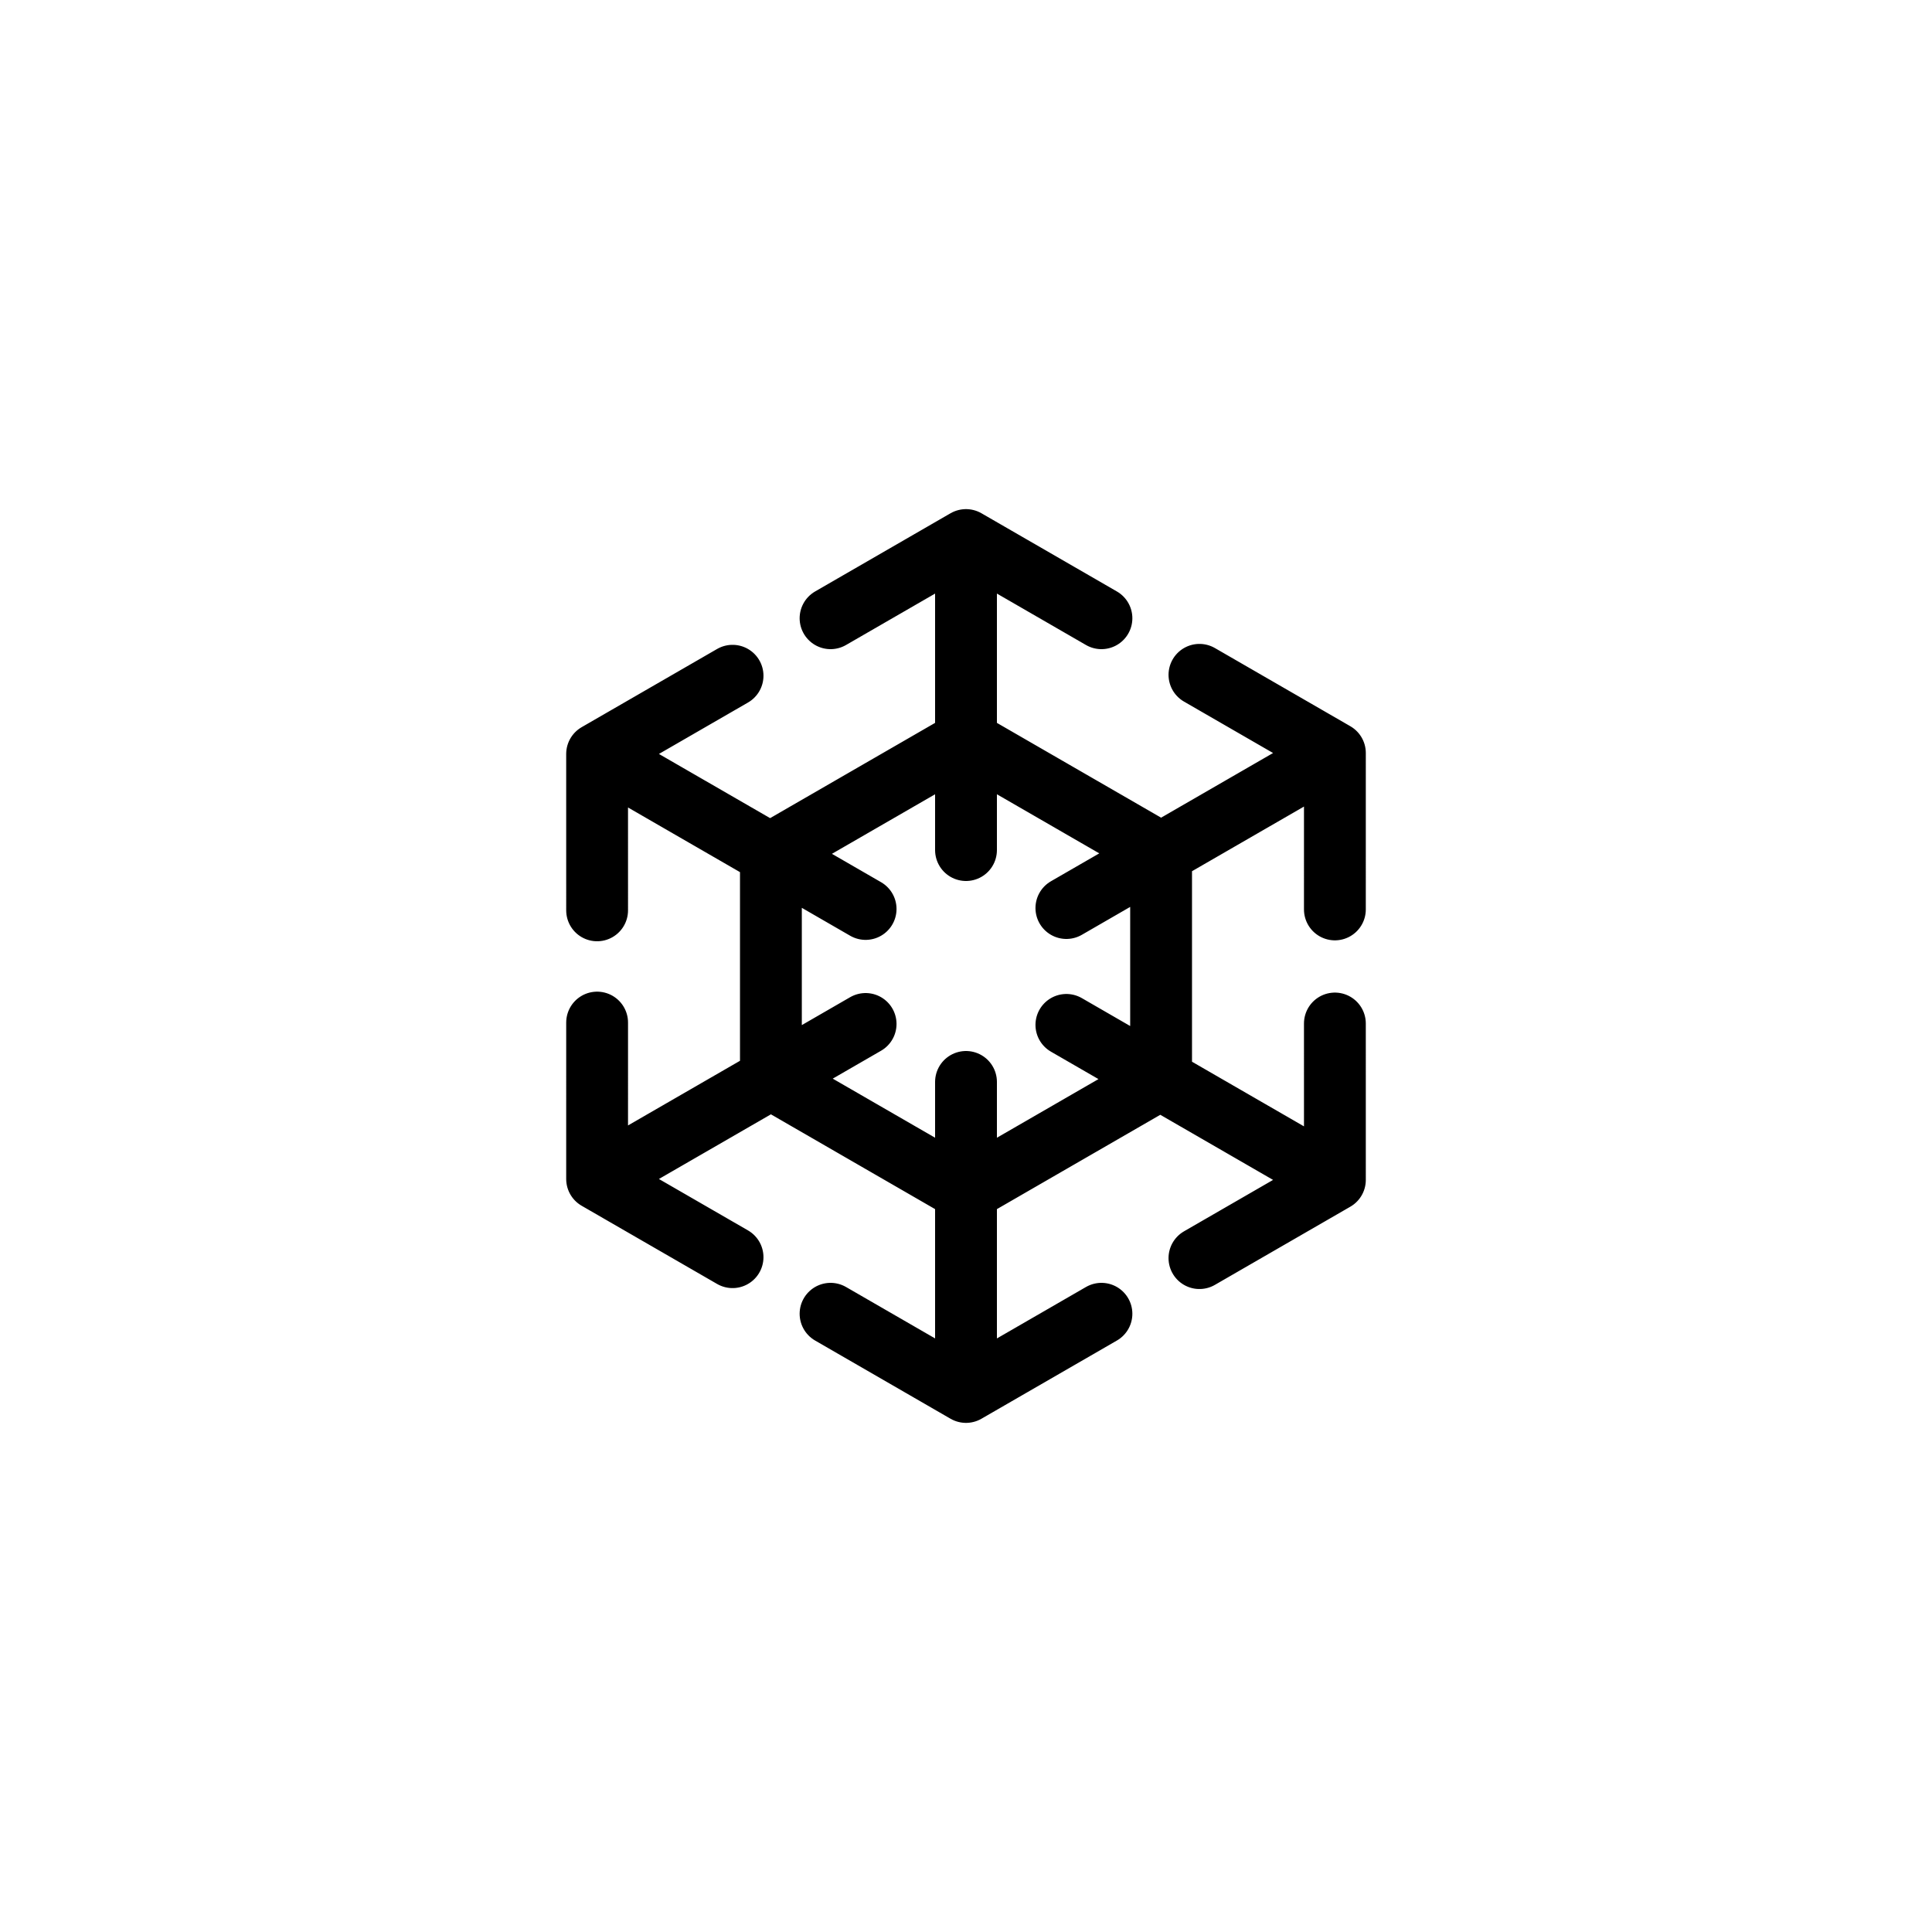 <svg id="Layer_1" xmlns="http://www.w3.org/2000/svg" width="250" height="250" viewBox="0 0 250 250"><g fill="none" stroke="#000" stroke-width="8" stroke-linecap="round" stroke-linejoin="round" stroke-miterlimit="10"><path d="M125 154.15l-25.245-14.575v-29.15L125 95.85l25.245 14.575v29.15zM125 110V70M107.473 80L125 69.88 142.527 80M125 140v40M107.473 170L125 180.12 142.527 170M112.01 117.62l-34.642-20M77.266 117.799l-.001-20.238 17.528-10.12M137.99 132.62l34.642 20M155.207 162.799l17.528-10.119-.001-20.239M112.01 132.5l-34.642 20M94.792 162.679l-17.527-10.118.001-20.241M137.99 117.5l34.642-20M172.734 117.68l.001-20.241-17.527-10.118"/></g></svg>